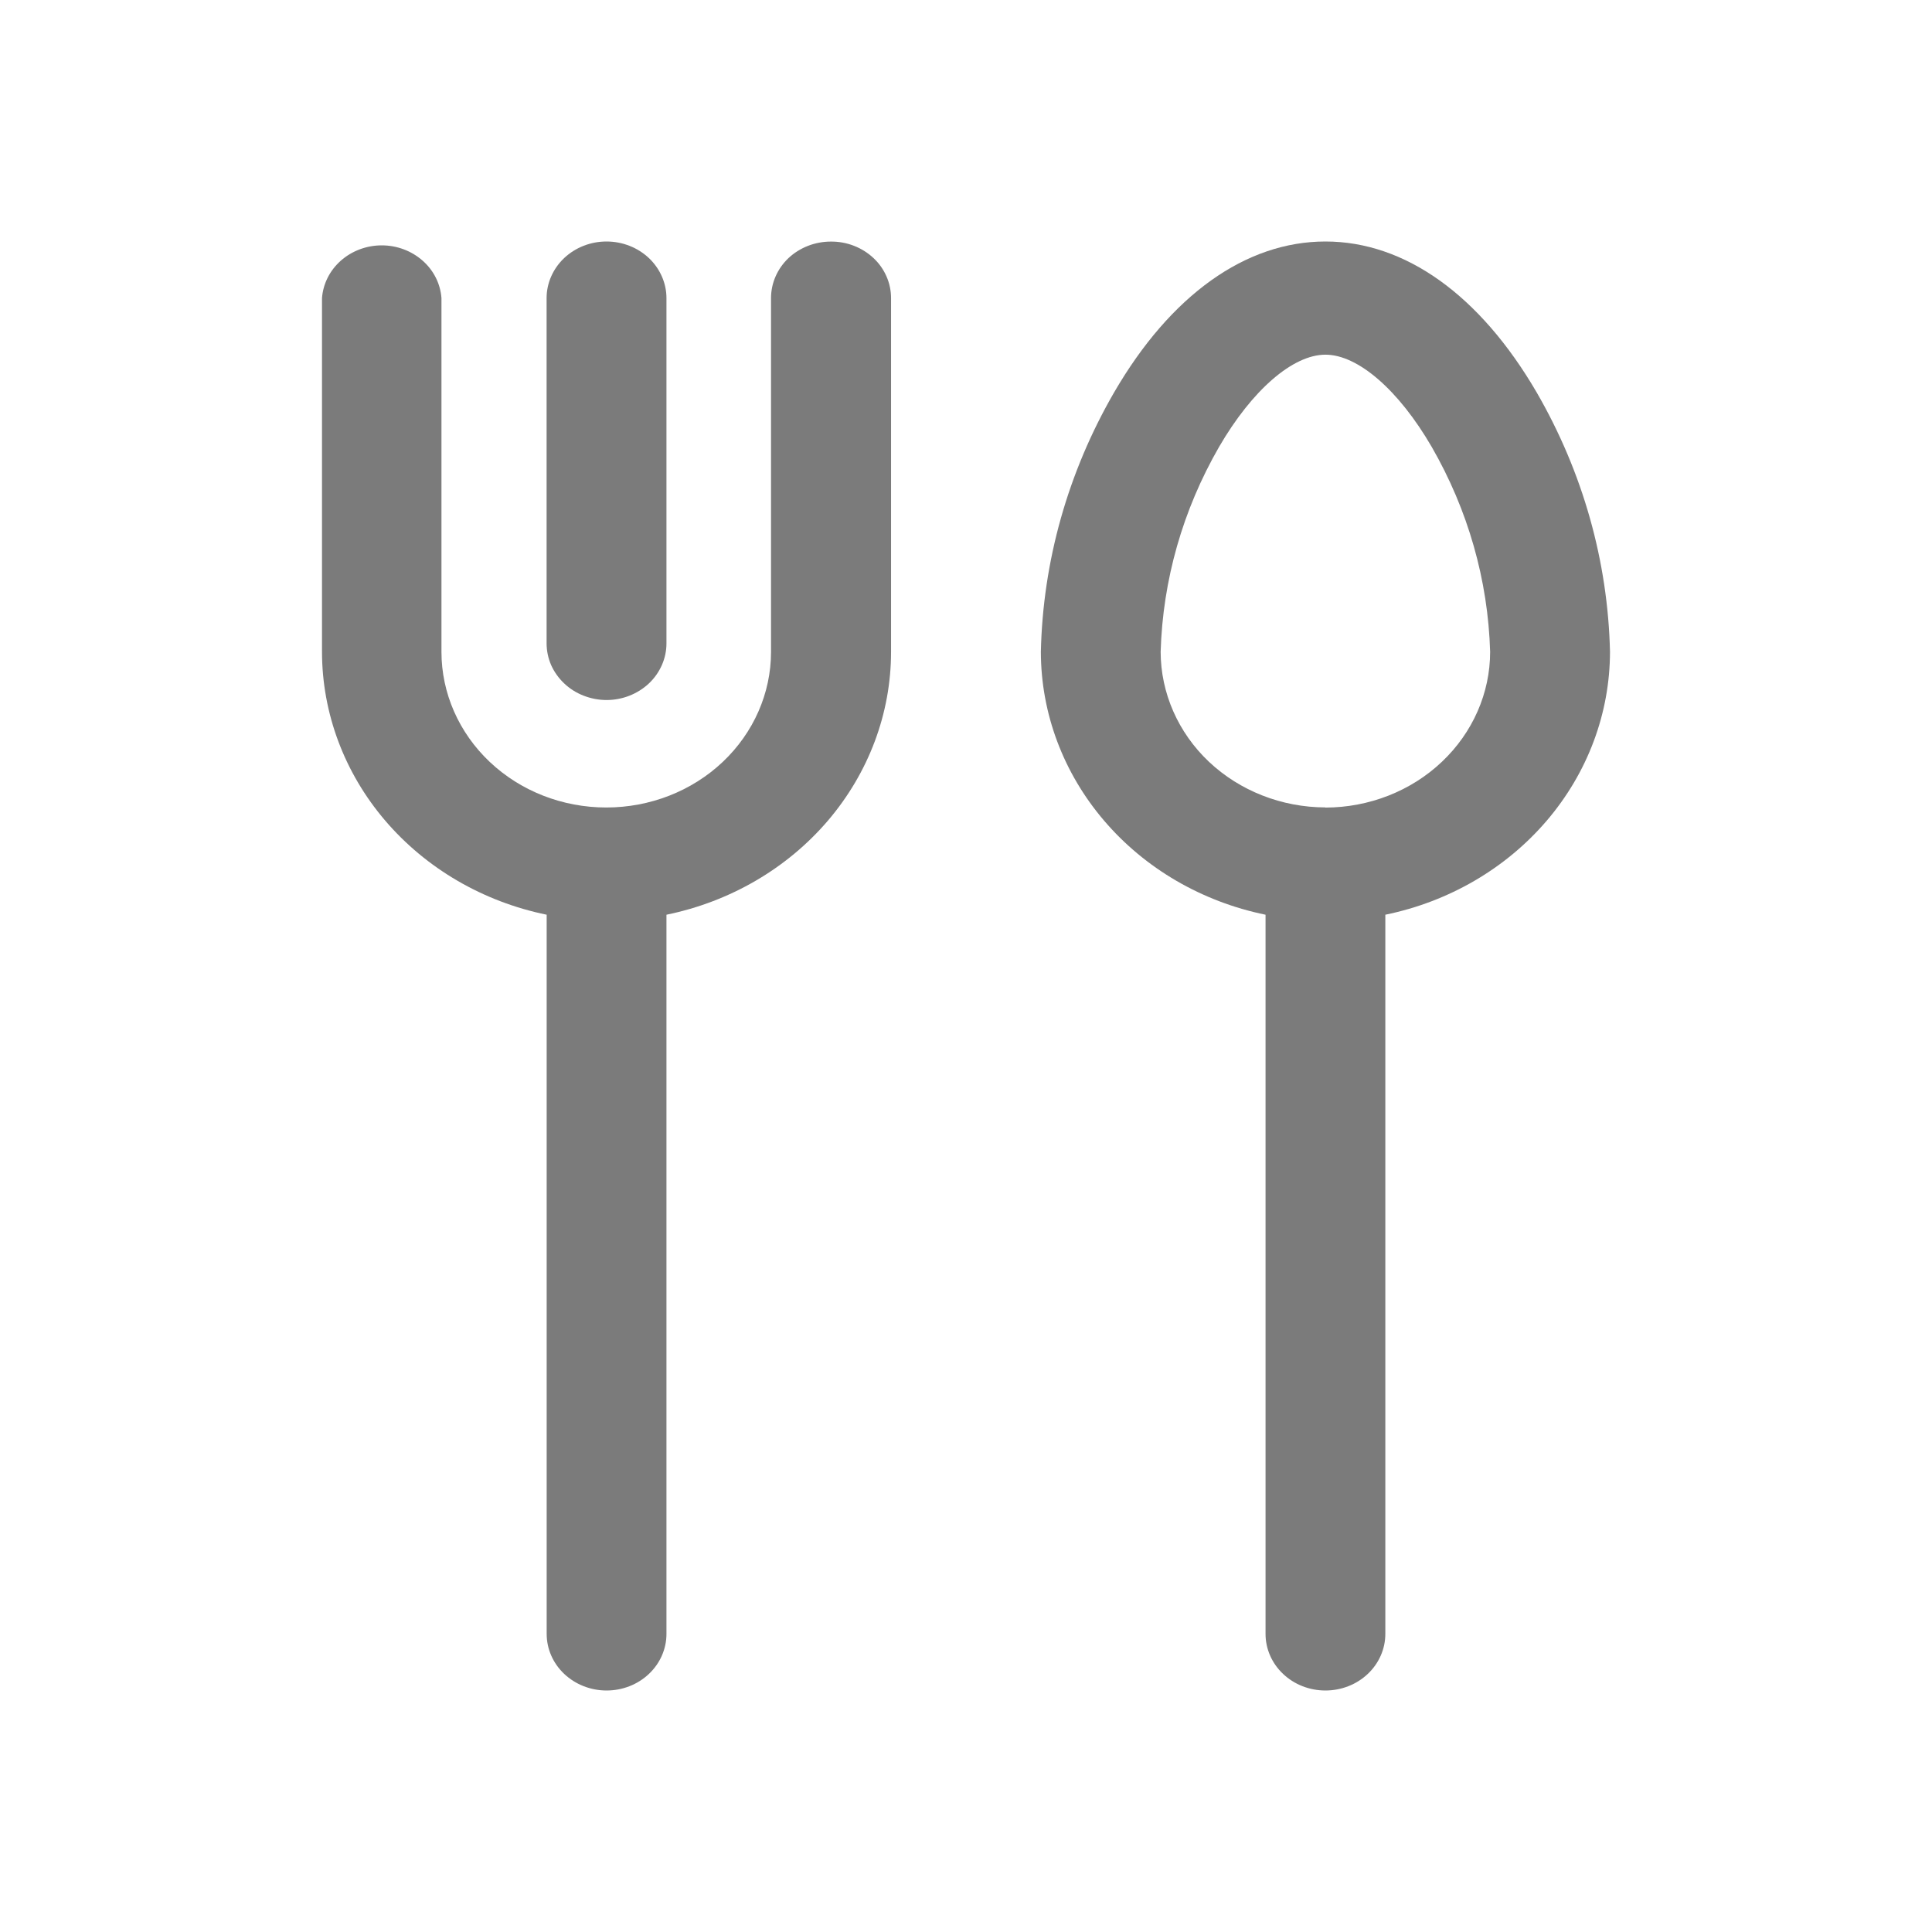 <svg width="24" height="24" viewBox="0 0 24 24" fill="none" xmlns="http://www.w3.org/2000/svg">
<path d="M7.535 8.696C7.732 8.696 7.921 8.621 8.061 8.49C8.2 8.358 8.279 8.179 8.279 7.993V3.703C8.279 3.517 8.2 3.338 8.061 3.206C7.921 3.074 7.732 3 7.534 3C7.337 3 7.148 3.074 7.008 3.206C6.869 3.338 6.79 3.517 6.79 3.703V7.991C6.79 8.084 6.809 8.175 6.846 8.261C6.884 8.346 6.939 8.424 7.008 8.489C7.077 8.555 7.159 8.607 7.25 8.642C7.34 8.677 7.437 8.696 7.535 8.696Z" fill="#7B7B7B"/>
<path d="M10.321 3.001C10.124 3.001 9.935 3.075 9.795 3.206C9.656 3.338 9.578 3.517 9.578 3.703V8.098C9.578 8.61 9.362 9.102 8.978 9.465C8.594 9.828 8.074 10.031 7.531 10.031C6.988 10.031 6.468 9.828 6.084 9.465C5.7 9.102 5.484 8.61 5.484 8.098V3.703C5.471 3.526 5.388 3.359 5.25 3.238C5.112 3.116 4.931 3.048 4.742 3.048C4.554 3.048 4.372 3.116 4.234 3.238C4.097 3.359 4.013 3.526 4 3.703V8.098C4.001 8.861 4.278 9.601 4.786 10.195C5.294 10.789 6.001 11.201 6.791 11.363V20.297C6.791 20.483 6.869 20.662 7.009 20.794C7.149 20.926 7.338 21 7.535 21C7.733 21 7.922 20.926 8.061 20.794C8.201 20.662 8.279 20.483 8.279 20.297V11.363C9.069 11.201 9.776 10.789 10.284 10.195C10.791 9.601 11.069 8.861 11.069 8.098V3.703C11.069 3.611 11.05 3.519 11.012 3.433C10.975 3.348 10.92 3.27 10.85 3.205C10.781 3.14 10.698 3.088 10.607 3.053C10.517 3.018 10.419 3 10.321 3.001Z" fill="#7B7B7B"/>
<path d="M19.09 4.876C18.385 3.666 17.455 3 16.465 3C15.474 3 14.541 3.666 13.839 4.876C13.267 5.865 12.955 6.97 12.93 8.097C12.931 8.861 13.208 9.601 13.716 10.195C14.223 10.789 14.931 11.201 15.721 11.363V20.297C15.721 20.483 15.799 20.662 15.939 20.794C16.078 20.926 16.267 21 16.465 21C16.662 21 16.852 20.926 16.991 20.794C17.131 20.662 17.209 20.483 17.209 20.297V11.363C17.999 11.201 18.706 10.789 19.214 10.195C19.722 9.601 19.999 8.861 20 8.097C19.974 6.97 19.662 5.865 19.09 4.876ZM16.465 10.03C15.922 10.029 15.402 9.825 15.018 9.463C14.635 9.101 14.419 8.609 14.418 8.097C14.444 7.206 14.693 6.334 15.144 5.551C15.554 4.845 16.06 4.406 16.465 4.406C16.869 4.406 17.375 4.845 17.785 5.551C18.236 6.334 18.485 7.206 18.511 8.097C18.511 8.609 18.295 9.101 17.911 9.464C17.528 9.827 17.007 10.031 16.465 10.032V10.03Z" fill="#7B7B7B"/>
</svg>
